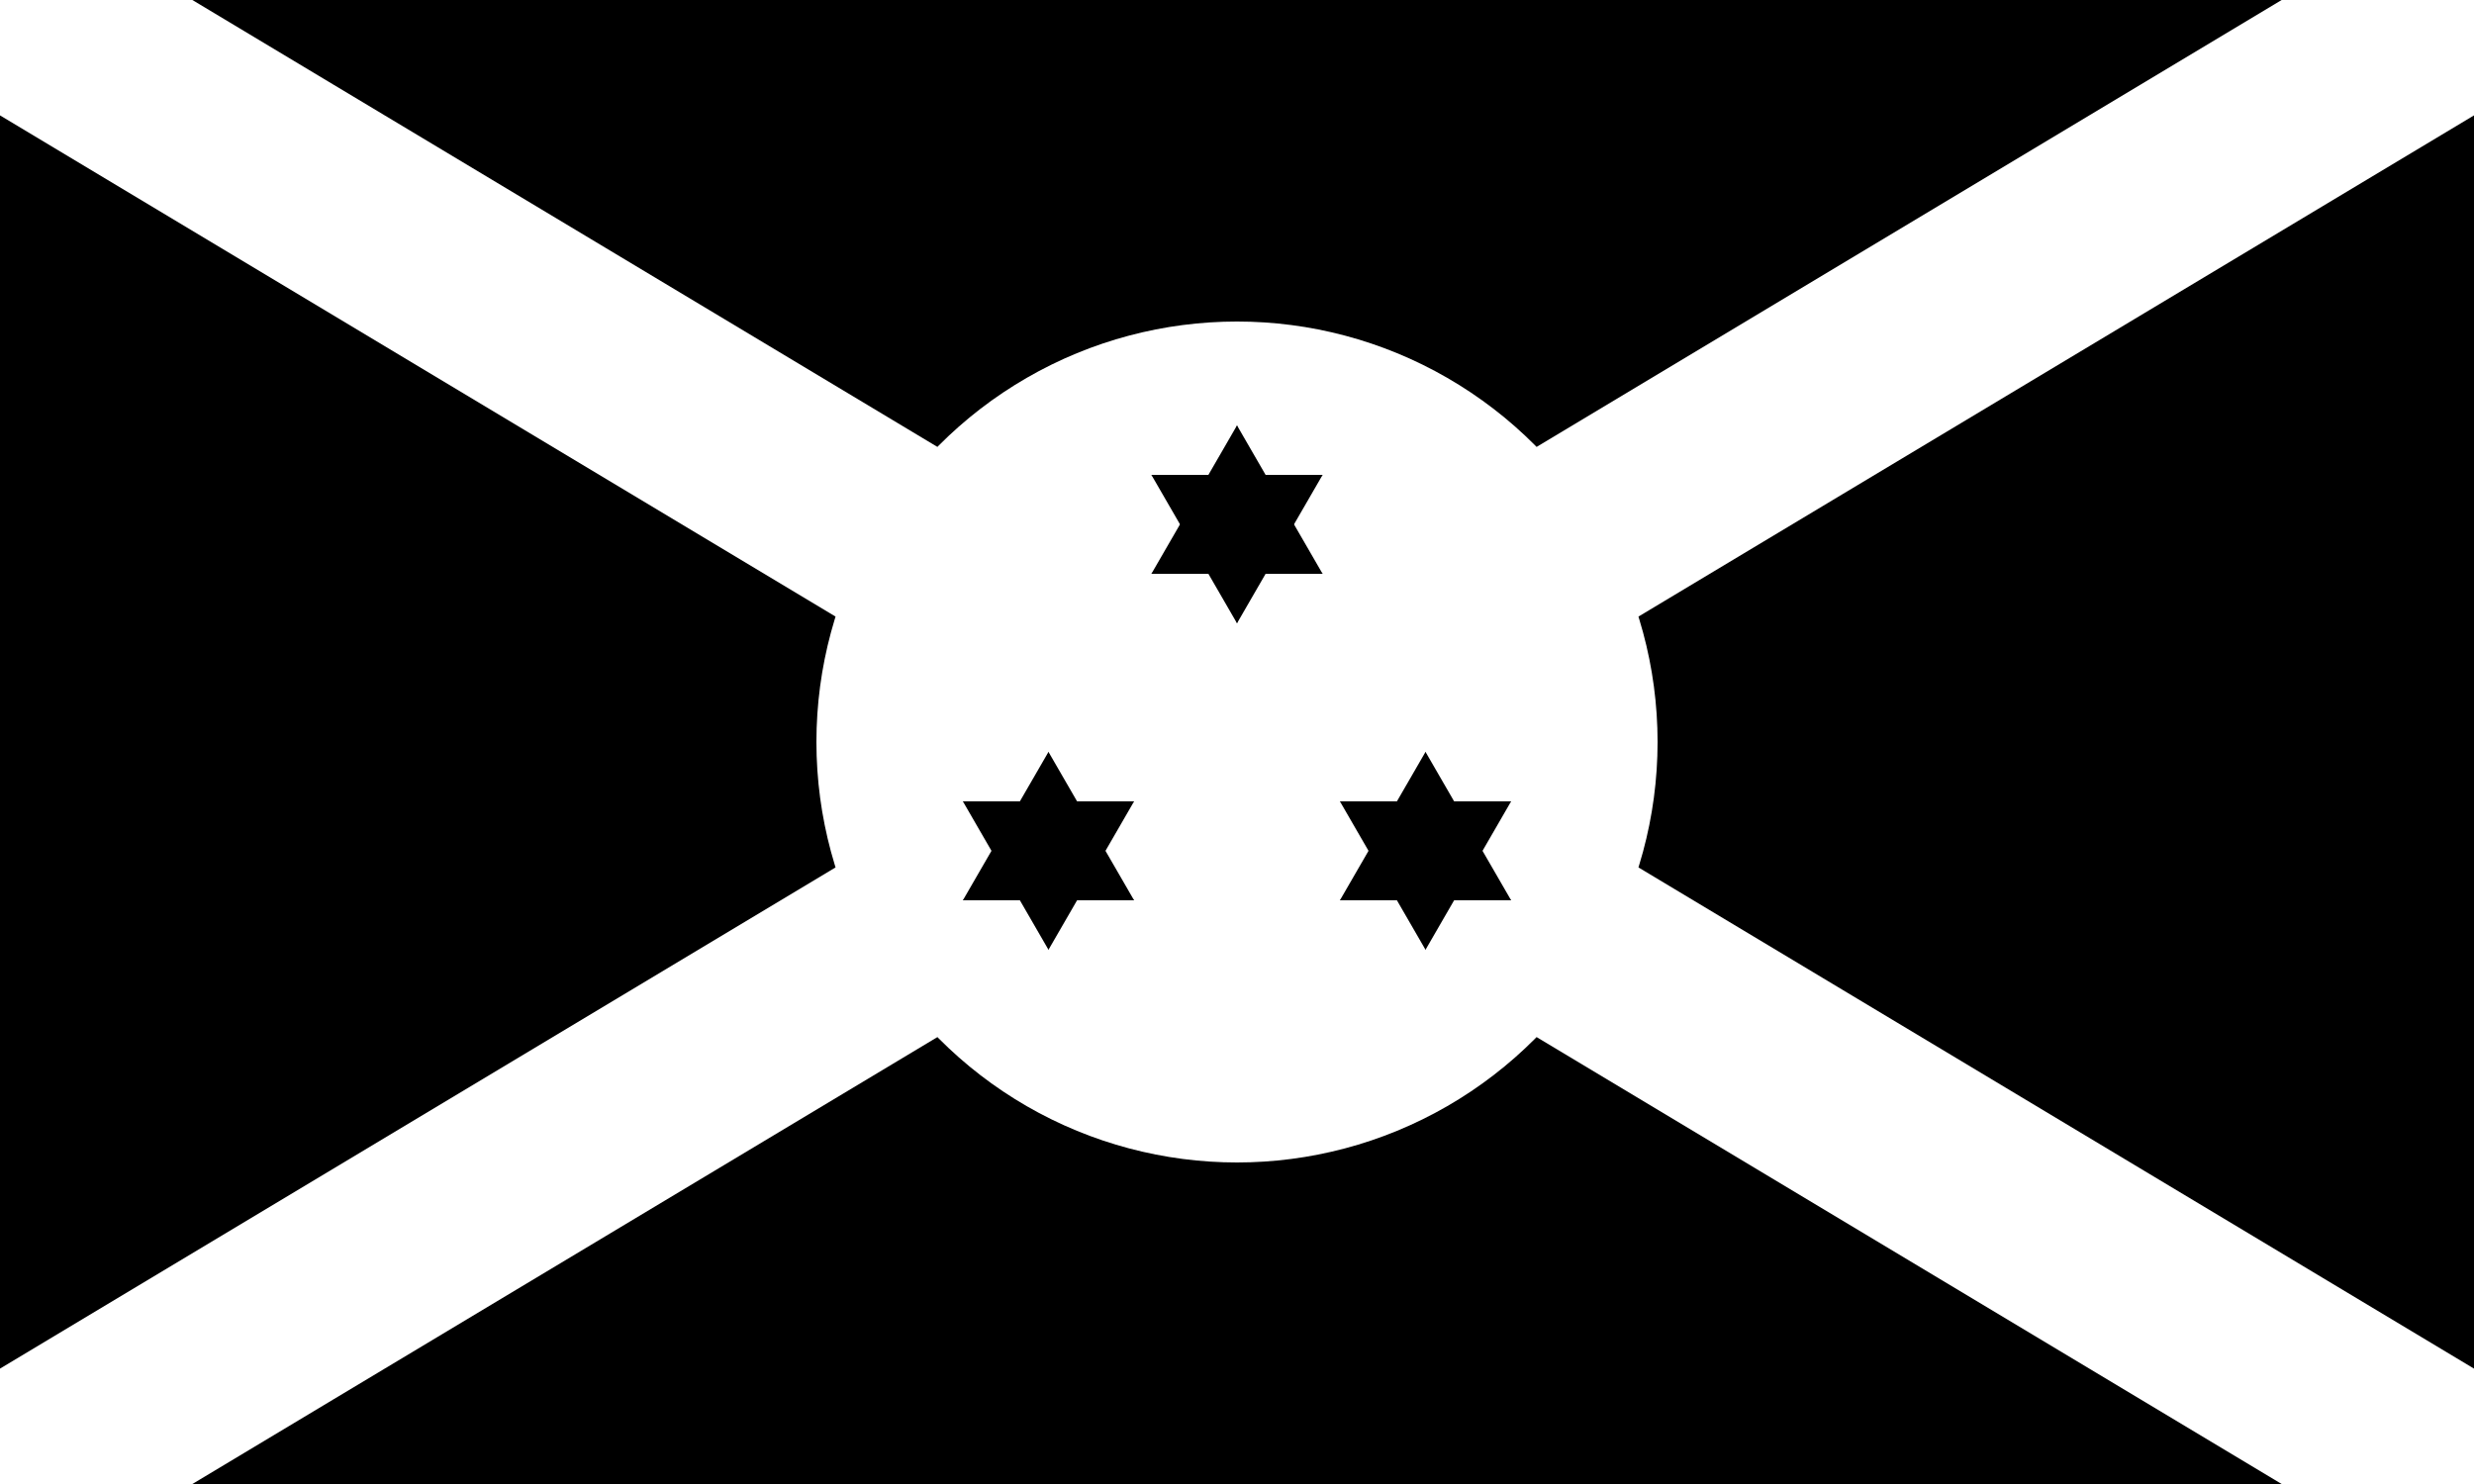 <?xml version="1.0" encoding="UTF-8"?>
<svg id="Calque_1" xmlns="http://www.w3.org/2000/svg" version="1.1" viewBox="0 0 500 300">
  <rect x="0" y="0" width="500" height="300" fill="#808080" stroke="none"/>
  <!-- Generator: Adobe Illustrator 29.4.0, SVG Export Plug-In . SVG Version: 2.1.0 Build 152)  -->
  <defs>
    <style>
      .st0 {
        stroke: #fff;
        stroke-width: 40px;
      }

      .st1 {
        fill: #fff;
      }
    </style>
  </defs>
  <path d="M0,0h500L0,300h500L0,0Z"/>
  <path d="M0,0v300L500,0v300L0,0Z"/>
  <path class="st0" d="M0,0l500,300M500,0L0,300"/>
  <circle class="st1" cx="250" cy="150" r="85"/>
  <g id="star">
    <g id="b">
      <g id="s">
        <g id="t">
          <g id="c">
            <path id="h" d="M250,86l-10,17.3,17.3,10"/>
            <path id="h1" data-name="h" d="M250,86l10,17.3-17.3,10"/>
          </g>
          <g id="c1" data-name="c">
            <path id="h2" data-name="h" d="M267.3,116l-10-17.3-17.3,10"/>
            <path id="h3" data-name="h" d="M267.3,116h-20v-20"/>
          </g>
          <g id="c2" data-name="c">
            <path id="h4" data-name="h" d="M232.7,116h20v-20"/>
            <path id="h5" data-name="h" d="M232.7,116l10-17.3,17.3,10"/>
          </g>
        </g>
        <g id="t1" data-name="t">
          <g id="c3" data-name="c">
            <path id="h6" data-name="h" d="M250,126l10-17.3-17.3-10"/>
            <path id="h7" data-name="h" d="M250,126l-10-17.3,17.3-10"/>
          </g>
          <g id="c4" data-name="c">
            <path id="h8" data-name="h" d="M232.7,96l10,17.3,17.3-10"/>
            <path id="h9" data-name="h" d="M232.7,96h20v20"/>
          </g>
          <g id="c5" data-name="c">
            <path id="h10" data-name="h" d="M267.3,96h-20v20"/>
            <path id="h11" data-name="h" d="M267.3,96l-10,17.3-17.3-10"/>
          </g>
        </g>
      </g>
      <g id="s1" data-name="s">
        <g id="t2" data-name="t">
          <g id="c6" data-name="c">
            <path id="h12" data-name="h" d="M250,89.6l-8.2,14.2,14.2,8.2"/>
            <path id="h13" data-name="h" d="M250,89.6l8.2,14.2-14.2,8.2"/>
          </g>
          <g id="c7" data-name="c">
            <path id="h14" data-name="h" d="M264.2,114.2l-8.2-14.2-14.2,8.2"/>
            <path id="h15" data-name="h" d="M264.2,114.2h-16.4s0-16.4,0-16.4"/>
          </g>
          <g id="c8" data-name="c">
            <path id="h16" data-name="h" d="M235.8,114.2h16.4s0-16.4,0-16.4"/>
            <path id="h17" data-name="h" d="M235.8,114.2l8.2-14.2,14.2,8.2"/>
          </g>
        </g>
        <g id="t3" data-name="t">
          <g id="c9" data-name="c">
            <path id="h18" data-name="h" d="M250,122.4l8.2-14.2-14.2-8.2"/>
            <path id="h19" data-name="h" d="M250,122.4l-8.2-14.2,14.2-8.2"/>
          </g>
          <g id="c10" data-name="c">
            <path id="h20" data-name="h" d="M235.8,97.8l8.2,14.2,14.2-8.2"/>
            <path id="h21" data-name="h" d="M235.8,97.8h16.4s0,16.4,0,16.4"/>
          </g>
          <g id="c11" data-name="c">
            <path id="h22" data-name="h" d="M264.2,97.8h-16.4s0,16.4,0,16.4"/>
            <path id="h23" data-name="h" d="M264.2,97.8l-8.2,14.2-14.2-8.2"/>
          </g>
        </g>
      </g>
    </g>
  </g>
  <g id="star1" data-name="star">
    <g id="b1" data-name="b">
      <g id="s2" data-name="s">
        <g id="t4" data-name="t">
          <g id="c12" data-name="c">
            <path id="h24" data-name="h" d="M305.4,182l-10-17.3-17.3,10"/>
            <path id="h25" data-name="h" d="M305.4,182h-20v-20"/>
          </g>
          <g id="c13" data-name="c">
            <path id="h26" data-name="h" d="M270.8,182h20s0-20,0-20"/>
            <path id="h27" data-name="h" d="M270.8,182l10-17.3,17.3,10"/>
          </g>
          <g id="c14" data-name="c">
            <path id="h28" data-name="h" d="M288.1,152l-10,17.3,17.3,10"/>
            <path id="h29" data-name="h" d="M288.1,152l10,17.3-17.3,10"/>
          </g>
        </g>
        <g id="t5" data-name="t">
          <g id="c15" data-name="c">
            <path id="h30" data-name="h" d="M270.8,162l10,17.3,17.3-10"/>
            <path id="h31" data-name="h" d="M270.8,162h20v20"/>
          </g>
          <g id="c16" data-name="c">
            <path id="h32" data-name="h" d="M305.4,162h-20s0,20,0,20"/>
            <path id="h33" data-name="h" d="M305.4,162l-10,17.3-17.3-10"/>
          </g>
          <g id="c17" data-name="c">
            <path id="h34" data-name="h" d="M288.1,192l10-17.3-17.3-10"/>
            <path id="h35" data-name="h" d="M288.1,192l-10-17.3,17.3-10"/>
          </g>
        </g>
      </g>
      <g id="s3" data-name="s">
        <g id="t6" data-name="t">
          <g id="c18" data-name="c">
            <path id="h36" data-name="h" d="M302.3,180.2l-8.2-14.2-14.2,8.2"/>
            <path id="h37" data-name="h" d="M302.3,180.2h-16.4s0-16.4,0-16.4"/>
          </g>
          <g id="c19" data-name="c">
            <path id="h38" data-name="h" d="M273.9,180.2h16.4s0-16.4,0-16.4"/>
            <path id="h39" data-name="h" d="M273.9,180.2l8.2-14.2,14.2,8.2"/>
          </g>
          <g id="c20" data-name="c">
            <path id="h40" data-name="h" d="M288.1,155.6l-8.2,14.2,14.2,8.2"/>
            <path id="h41" data-name="h" d="M288.1,155.6l8.2,14.2-14.2,8.2"/>
          </g>
        </g>
        <g id="t7" data-name="t">
          <g id="c21" data-name="c">
            <path id="h42" data-name="h" d="M273.9,163.8l8.2,14.2,14.2-8.2"/>
            <path id="h43" data-name="h" d="M273.9,163.8h16.4s0,16.4,0,16.4"/>
          </g>
          <g id="c22" data-name="c">
            <path id="h44" data-name="h" d="M302.3,163.8h-16.4s0,16.4,0,16.4"/>
            <path id="h45" data-name="h" d="M302.3,163.8l-8.2,14.2-14.2-8.2"/>
          </g>
          <g id="c23" data-name="c">
            <path id="h46" data-name="h" d="M288.1,188.4l8.2-14.2-14.2-8.2"/>
            <path id="h47" data-name="h" d="M288.1,188.4l-8.2-14.2,14.2-8.2"/>
          </g>
        </g>
      </g>
    </g>
  </g>
  <g id="star2" data-name="star">
    <g id="b2" data-name="b">
      <g id="s4" data-name="s">
        <g id="t8" data-name="t">
          <g id="c24" data-name="c">
            <path id="h48" data-name="h" d="M194.6,182h20v-20"/>
            <path id="h49" data-name="h" d="M194.6,182l10-17.3,17.3,10"/>
          </g>
          <g id="c25" data-name="c">
            <path id="h50" data-name="h" d="M211.9,152l-10,17.3,17.3,10"/>
            <path id="h51" data-name="h" d="M211.9,152l10,17.3-17.3,10"/>
          </g>
          <g id="c26" data-name="c">
            <path id="h52" data-name="h" d="M229.2,182l-10-17.3-17.3,10"/>
            <path id="h53" data-name="h" d="M229.2,182h-20s0-20,0-20"/>
          </g>
        </g>
        <g id="t9" data-name="t">
          <g id="c27" data-name="c">
            <path id="h54" data-name="h" d="M229.2,162h-20v20"/>
            <path id="h55" data-name="h" d="M229.2,162l-10,17.3-17.3-10"/>
          </g>
          <g id="c28" data-name="c">
            <path id="h56" data-name="h" d="M211.9,192l10-17.3-17.3-10"/>
            <path id="h57" data-name="h" d="M211.9,192l-10-17.3,17.3-10"/>
          </g>
          <g id="c29" data-name="c">
            <path id="h58" data-name="h" d="M194.6,162l10,17.3,17.3-10"/>
            <path id="h59" data-name="h" d="M194.6,162h20s0,20,0,20"/>
          </g>
        </g>
      </g>
      <g id="s5" data-name="s">
        <g id="t10" data-name="t">
          <g id="c30" data-name="c">
            <path id="h60" data-name="h" d="M197.7,180.2h16.4s0-16.4,0-16.4"/>
            <path id="h61" data-name="h" d="M197.7,180.2l8.2-14.2,14.2,8.2"/>
          </g>
          <g id="c31" data-name="c">
            <path id="h62" data-name="h" d="M211.9,155.6l-8.2,14.2,14.2,8.2"/>
            <path id="h63" data-name="h" d="M211.9,155.6l8.2,14.2-14.2,8.2"/>
          </g>
          <g id="c32" data-name="c">
            <path id="h64" data-name="h" d="M226.1,180.2l-8.2-14.2-14.2,8.2"/>
            <path id="h65" data-name="h" d="M226.1,180.2h-16.4s0-16.4,0-16.4"/>
          </g>
        </g>
        <g id="t11" data-name="t">
          <g id="c33" data-name="c">
            <path id="h66" data-name="h" d="M226.1,163.8h-16.4s0,16.4,0,16.4"/>
            <path id="h67" data-name="h" d="M226.1,163.8l-8.2,14.2-14.2-8.2"/>
          </g>
          <g id="c34" data-name="c">
            <path id="h68" data-name="h" d="M211.9,188.4l8.2-14.2-14.2-8.2"/>
            <path id="h69" data-name="h" d="M211.9,188.4l-8.2-14.2,14.2-8.2"/>
          </g>
          <g id="c35" data-name="c">
            <path id="h70" data-name="h" d="M197.7,163.8l8.2,14.2,14.2-8.2"/>
            <path id="h71" data-name="h" d="M197.7,163.8h16.4s0,16.4,0,16.4"/>
          </g>
        </g>
      </g>
    </g>
  </g>
</svg>